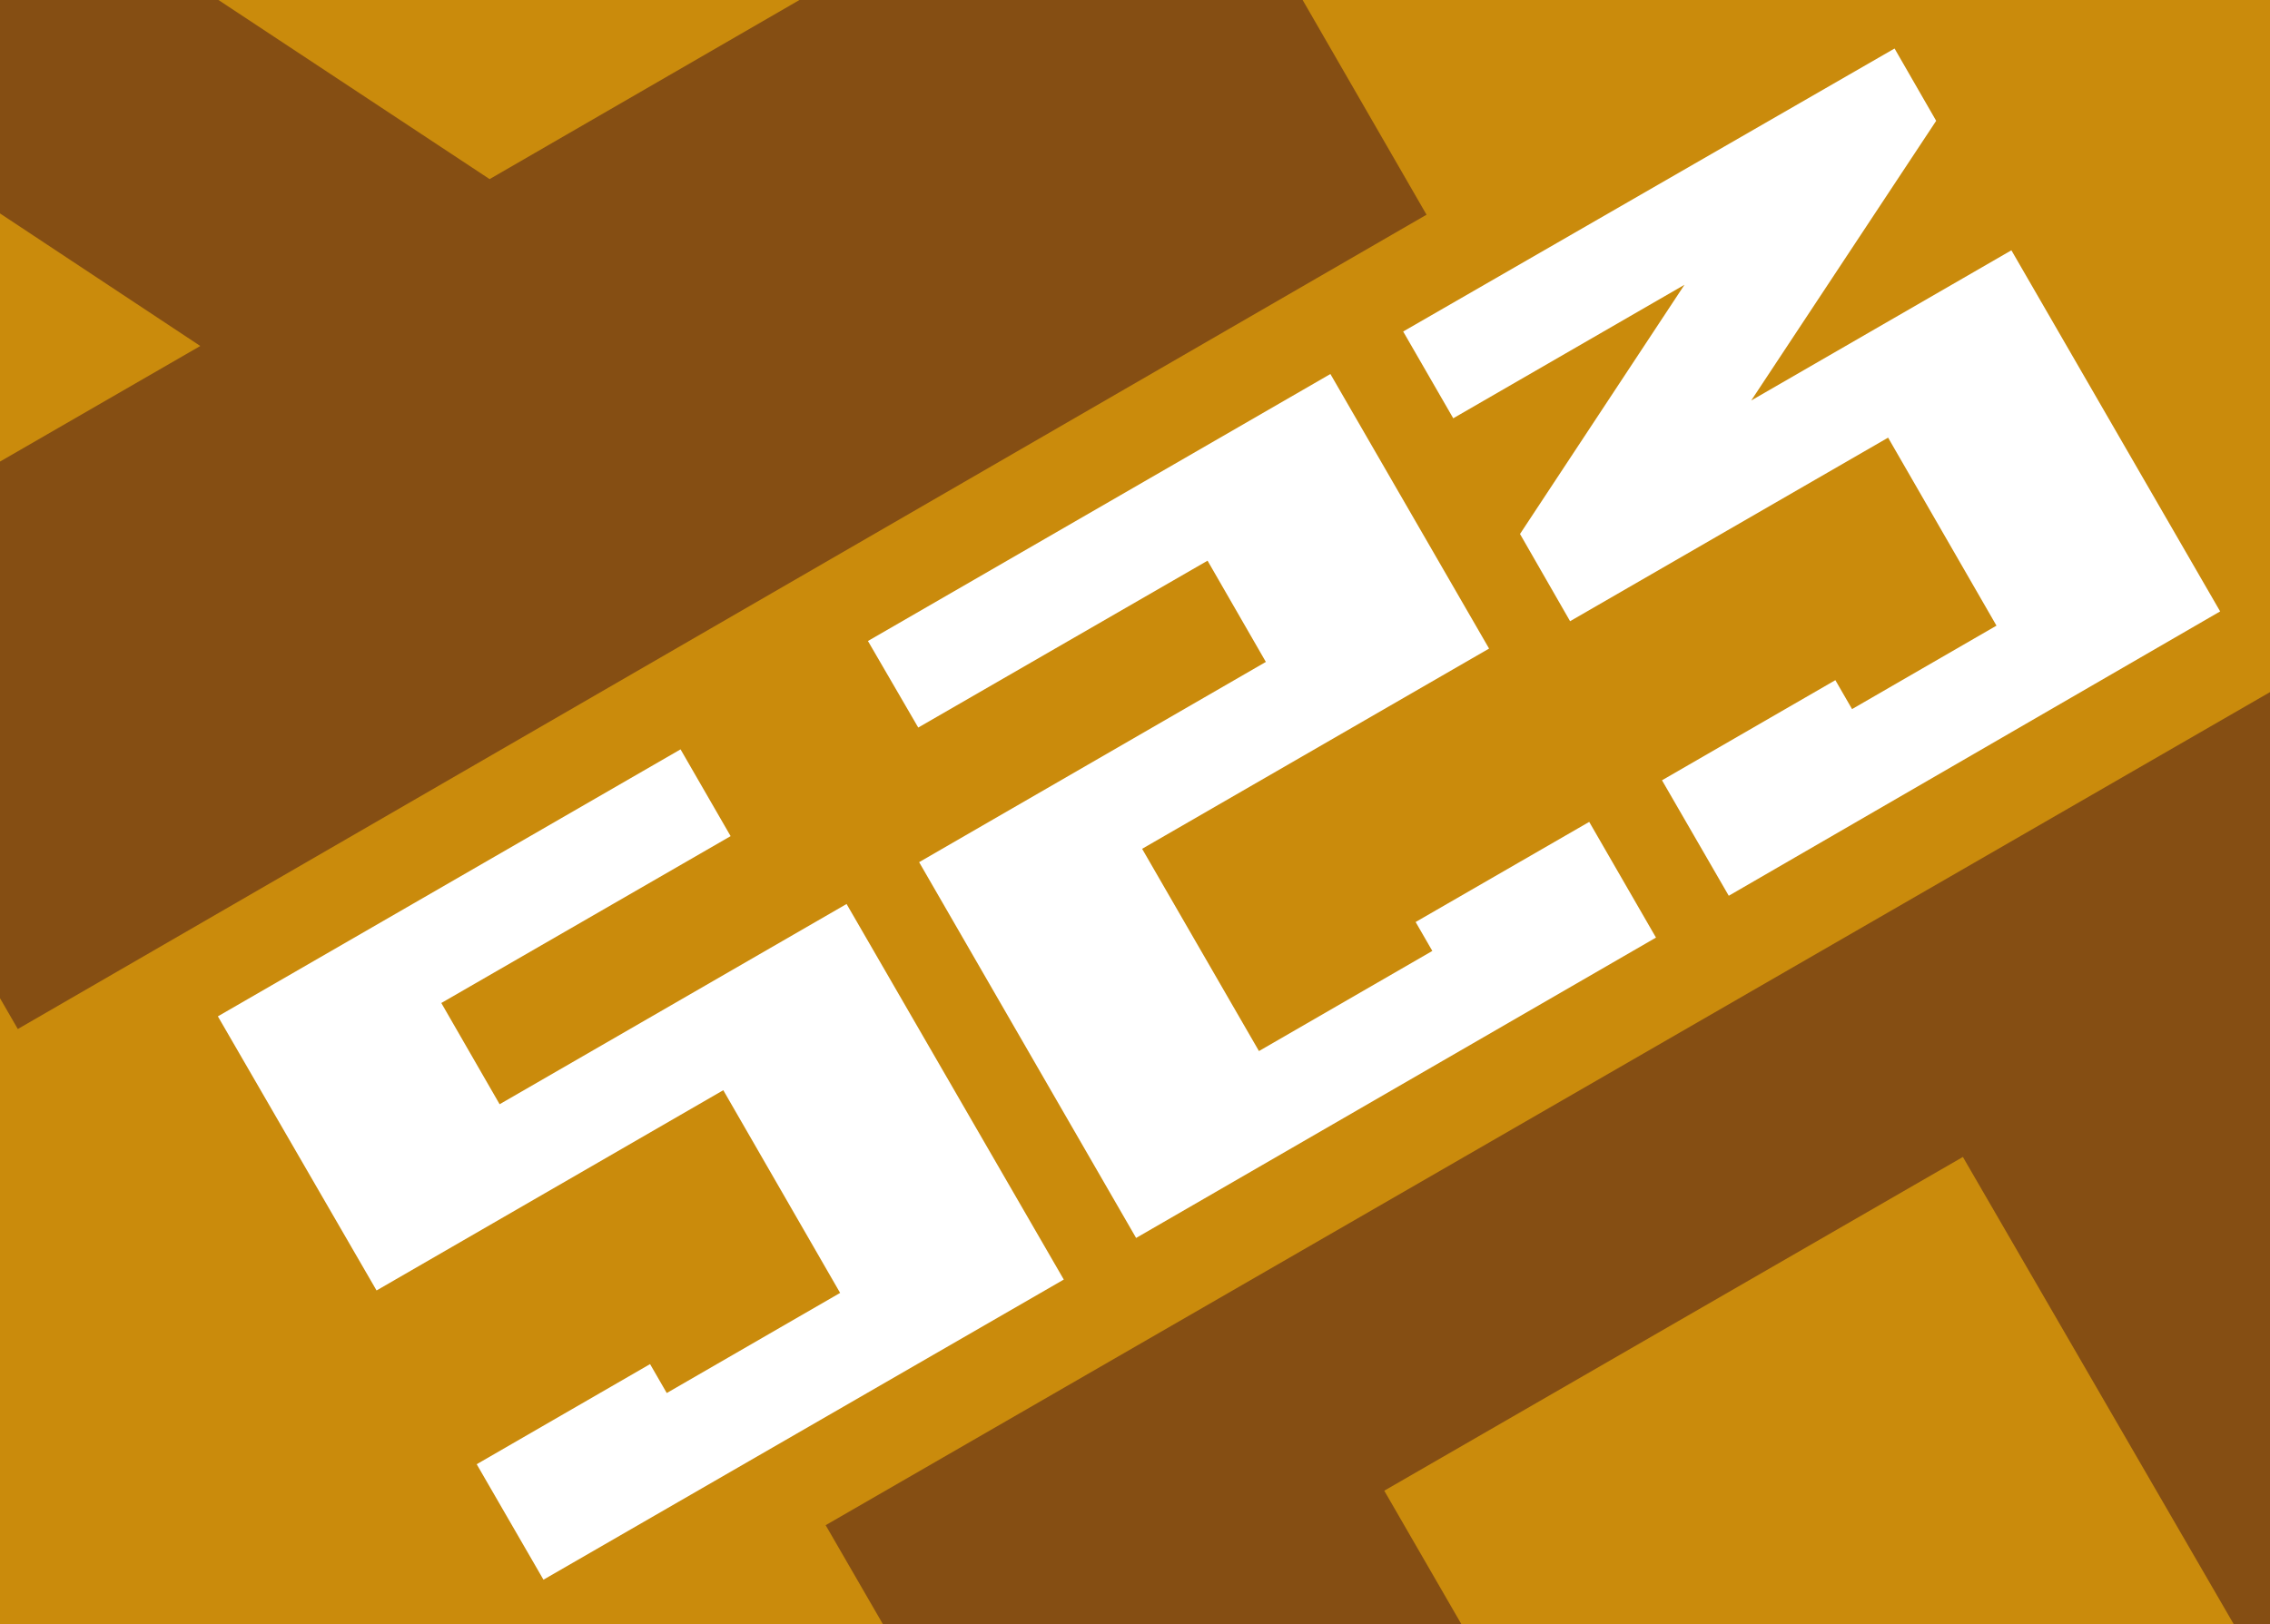 <svg id="Слой_1" data-name="Слой 1" xmlns="http://www.w3.org/2000/svg" xmlns:xlink="http://www.w3.org/1999/xlink" viewBox="0 0 102 73"><rect x="0" y="0" width="102" height="73" fill="#333333" stroke="none"/><defs><style>.cls-1{fill:none;}.cls-2{clip-path:url(#clip-path);}.cls-3{fill:#854e13;}.cls-4{clip-path:url(#clip-path-2);}.cls-5{clip-path:url(#clip-path-3);}.cls-6{fill:#ca8b0c;}.cls-7{isolation:isolate;}.cls-8{fill:#fff;}.cls-9{clip-path:url(#clip-path-6);}.cls-10{fill:#9f173a;}.cls-11{clip-path:url(#clip-path-7);}</style><clipPath id="clip-path"><rect class="cls-1" x="117.07" y="-0.35" width="102" height="73.7"/></clipPath><clipPath id="clip-path-2"><rect class="cls-1" x="-117.08" y="-0.35" width="102" height="73.7"/></clipPath><clipPath id="clip-path-3"><rect class="cls-1" y="-0.35" width="102" height="73.7"/></clipPath><clipPath id="clip-path-6"><rect class="cls-1" x="6.77" y="-105.88" width="102" height="73.7"/></clipPath><clipPath id="clip-path-7"><rect class="cls-1" x="-109.53" y="-105.88" width="102" height="73.7"/></clipPath></defs><g class="cls-2"><path class="cls-3" d="M80.37-18.75l63.3-36.6,37.5,65-63.3,36.6Zm36,39.9,9.7-5.6-21-13.9Zm22.7-13.1,21.1-12.2-15-26-34.1,19.7Z"/></g><g class="cls-4"><path class="cls-3" d="M-43.38,131.85-80,68.55l65-37.5,36.6,63.3Zm26.7-58.8L-28.88,52l-26,15,19.7,34.1Zm13.1,22.8-5.6-9.7-13.9,21Z"/></g><g class="cls-5"><rect class="cls-6" y="-0.35" width="102" height="73.7"/></g><g class="cls-5"><path class="cls-3" d="M73.7,131.85,37.1,68.55l65-37.5,36.6,63.3Zm26.7-58.8L88.2,52l-26,15,19.7,34.1Zm13.1,22.8-5.6-9.7-13.9,21Z"/></g><g class="cls-5"><path class="cls-3" d="M-36.7-18.75l63.3-36.6,37.5,65L.8,46.25Zm36,39.9L9,15.55-12,1.65ZM22,8.05,43.1-4.15l-15-26L-6-10.45Z"/></g><g class="cls-7"><path class="cls-8" d="M24.42,71l-3-5.19,7.79-4.5.75,1.3,7.79-4.5L32.5,49,16.92,58,9.79,45.68l20.79-12,2.25,3.9-13,7.5,2.62,4.55,15.59-9L47.8,57.51Z"/><path class="cls-8" d="M51.05,55.64,41.3,38.75l15.58-9L54.26,25.2l-13,7.5L39,28.81l20.78-12,7.13,12.34-15.59,9,5.25,9.09,7.79-4.5-.75-1.3,7.8-4.5,3,5.2Z"/><path class="cls-8" d="M77.68,40.26l-3-5.19,7.79-4.5.75,1.3,6.49-3.75-4.87-8.45L70.55,27.92,68.3,24l7.39-11.2-10.39,6-2.25-3.9L85.13,2.18,87,5.43,78.69,18l11.69-6.75,9.38,16.23Z"/></g><g class="cls-9"><path class="cls-10" d="M80.47,26.32,43.87-37l65-37.5,36.6,63.3Zm26.7-58.8L95-53.58l-26,15,19.7,34.1Zm13.1,22.8-5.6-9.7-13.9,21Z"/></g><g class="cls-11"><path class="cls-10" d="M-35.83,26.32-72.43-37l65-37.5,36.6,63.3Zm26.7-58.8-12.2-21.1-26,15,19.7,34.1ZM4-9.68l-5.6-9.7-13.9,21Z"/></g></svg>